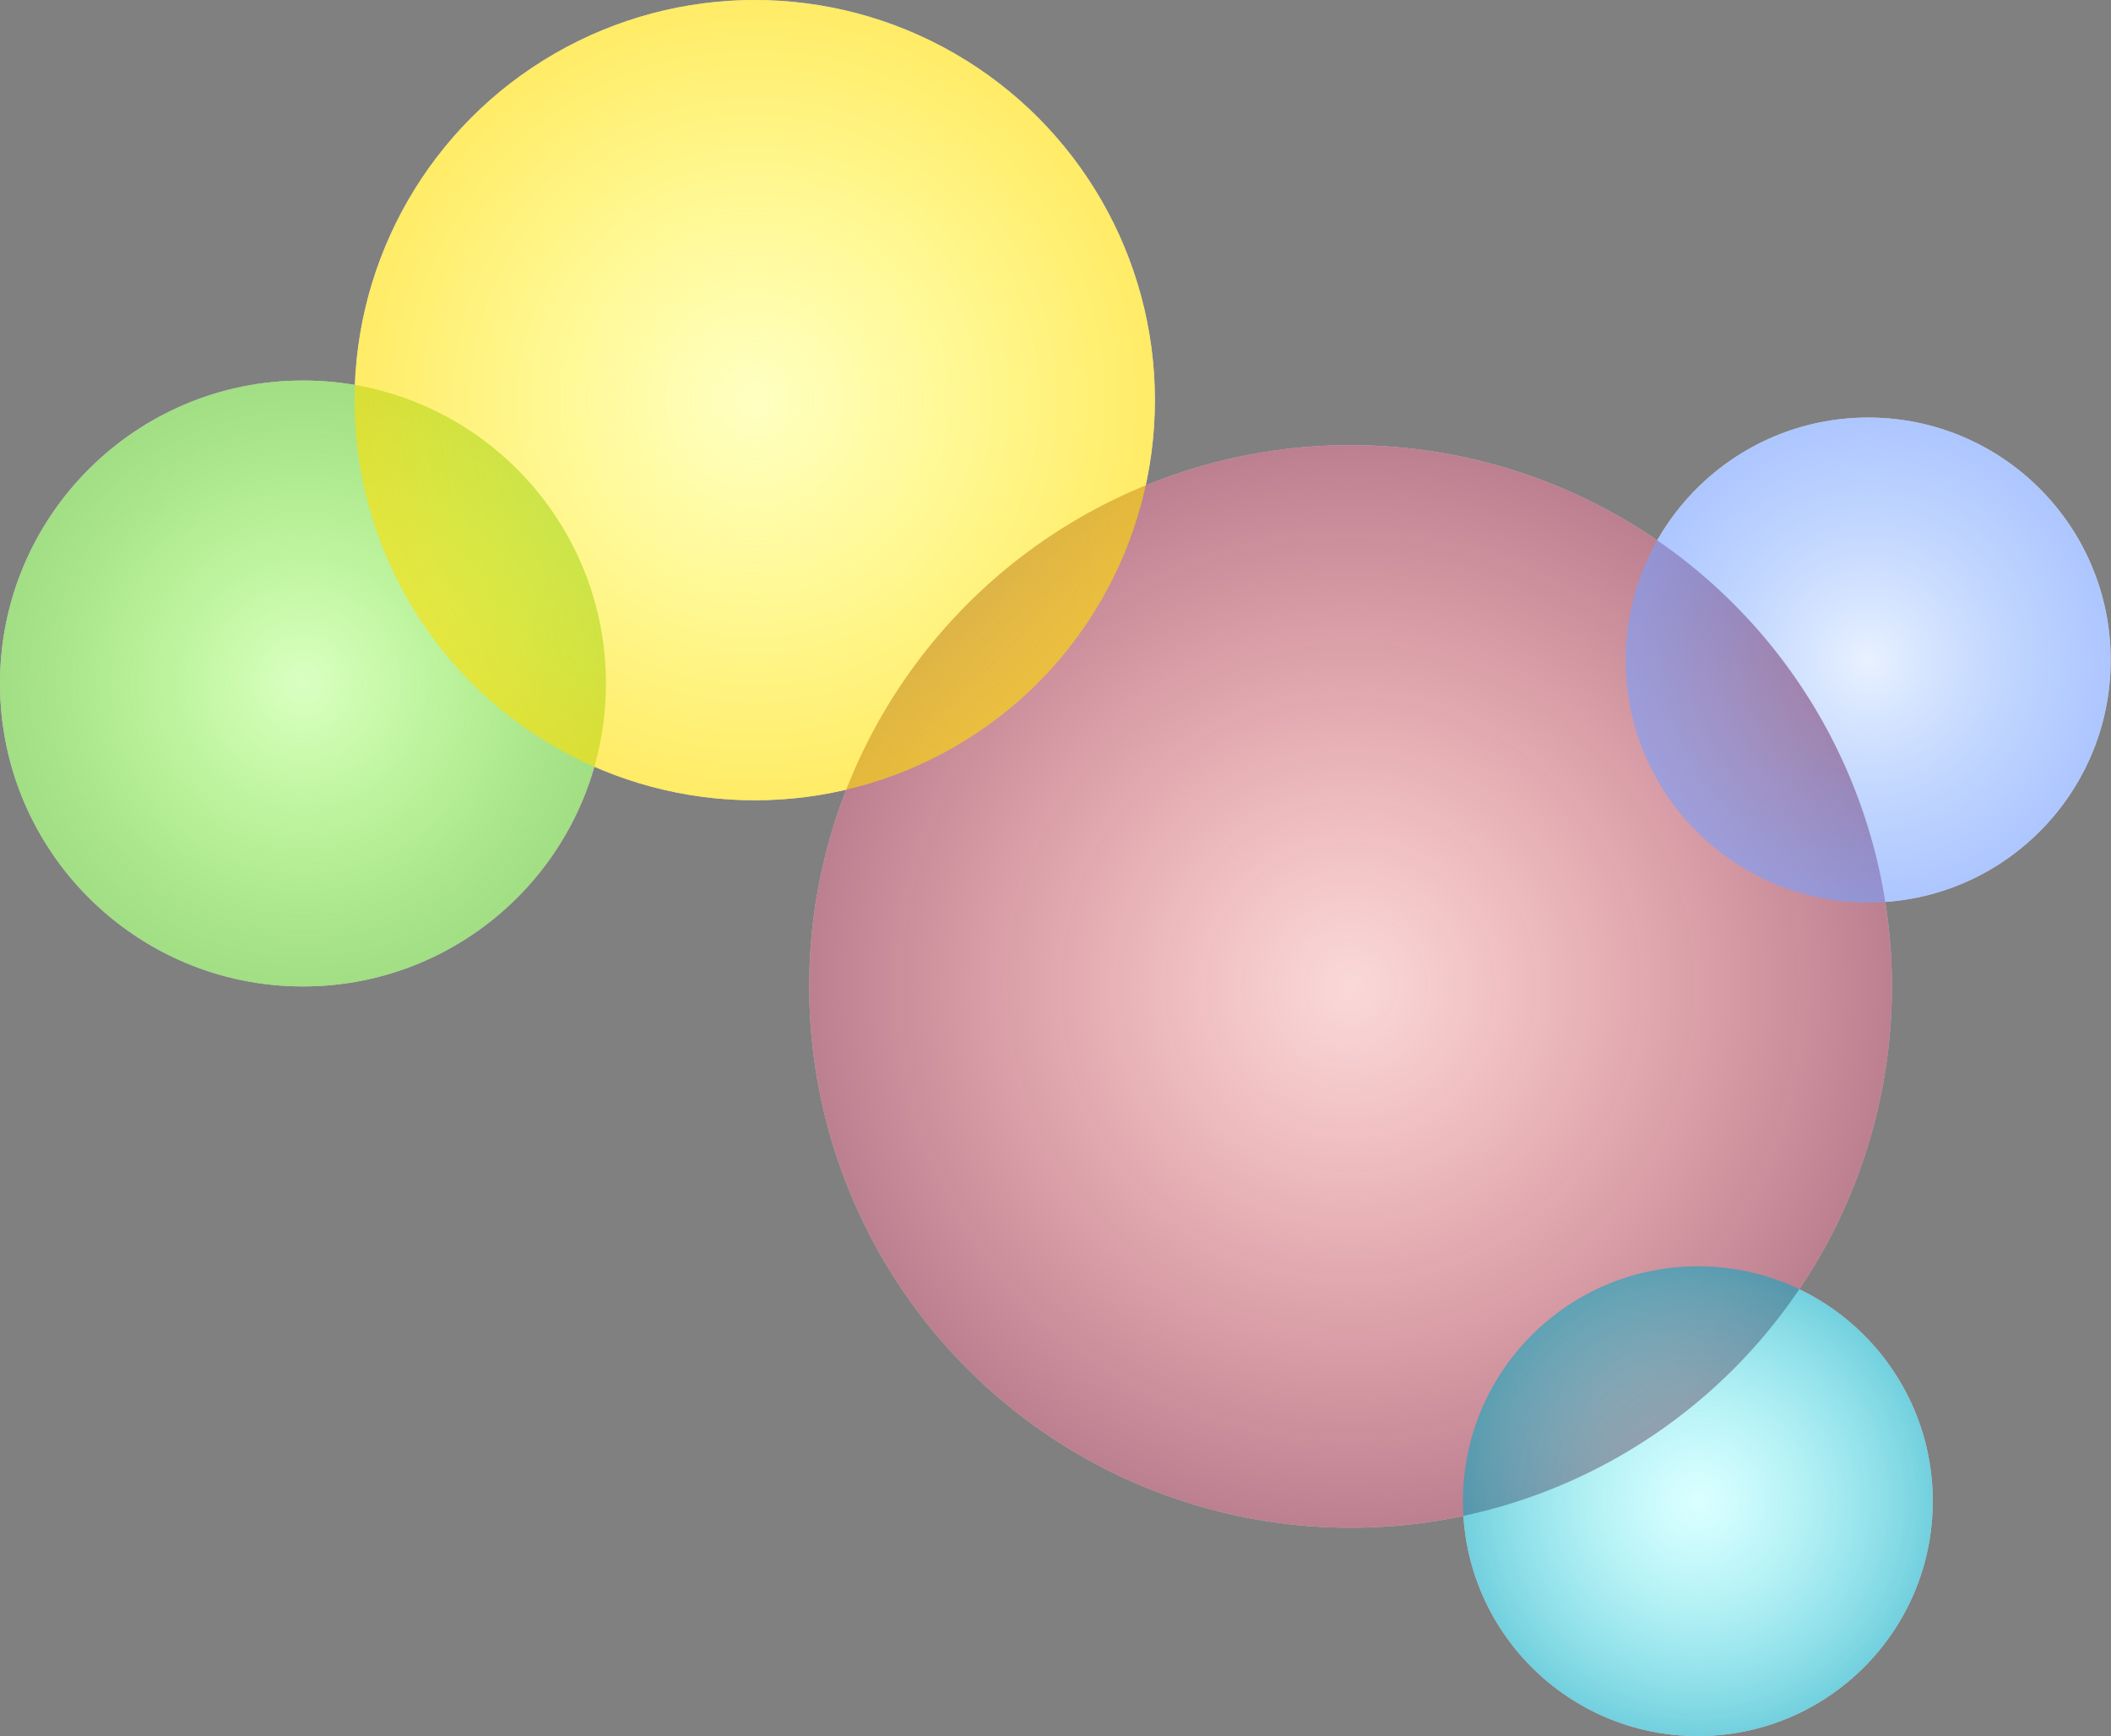 <svg xmlns="http://www.w3.org/2000/svg" xmlns:xlink="http://www.w3.org/1999/xlink" viewBox="0 0 66.68 54.84"><rect x="0" y="0" width="66.68" height="54.84" fill="#808080" stroke="none"/><defs><style>.cls-1{fill:#fff;}.cls-2,.cls-5,.cls-6{opacity:0.6;}.cls-2{fill:url(#radial-gradient);}.cls-3{opacity:0.5;fill:url(#radial-gradient-2);}.cls-4{opacity:0.55;fill:url(#radial-gradient-3);}.cls-5{fill:url(#radial-gradient-4);}.cls-6{fill:url(#radial-gradient-5);}</style><radialGradient id="radial-gradient" cx="9.57" cy="21.59" r="9.57" gradientUnits="userSpaceOnUse"><stop offset="0" stop-color="#64ff00" stop-opacity="0.4"/><stop offset="0.41" stop-color="#64e518" stop-opacity="0.69"/><stop offset="0.8" stop-color="#64d02b" stop-opacity="0.91"/><stop offset="1" stop-color="#64c832"/></radialGradient><radialGradient id="radial-gradient-2" cx="42.66" cy="31.16" r="17.1" gradientUnits="userSpaceOnUse"><stop offset="0" stop-color="#de0000" stop-opacity="0.3"/><stop offset="1" stop-color="#780023"/></radialGradient><radialGradient id="radial-gradient-3" cx="53.63" cy="47.42" r="7.42" gradientUnits="userSpaceOnUse"><stop offset="0" stop-color="#5affff" stop-opacity="0.4"/><stop offset="1" stop-color="#00aac3"/></radialGradient><radialGradient id="radial-gradient-4" cx="23.84" cy="12.64" r="12.64" gradientUnits="userSpaceOnUse"><stop offset="0" stop-color="#ff0" stop-opacity="0.4"/><stop offset="1" stop-color="#ffde00"/></radialGradient><radialGradient id="radial-gradient-5" cx="59.01" cy="20.85" r="7.66" gradientUnits="userSpaceOnUse"><stop offset="0" stop-color="#468cff" stop-opacity="0.2"/><stop offset="1" stop-color="#78a0ff"/></radialGradient></defs><title>Covalent Bond</title><g id="Layer_1" data-name="Layer 1"><circle class="cls-1" cx="9.57" cy="21.59" r="9.57"/><circle class="cls-1" cx="42.66" cy="31.16" r="17.1"/><circle class="cls-1" cx="53.63" cy="47.42" r="7.42"/><circle class="cls-1" cx="23.84" cy="12.64" r="12.64"/><circle class="cls-1" cx="59.01" cy="20.85" r="7.66"/></g><g id="Layer_2" data-name="Layer 2"><circle class="cls-2" cx="9.57" cy="21.59" r="9.57"/><circle class="cls-3" cx="42.66" cy="31.16" r="17.1"/><circle class="cls-4" cx="53.63" cy="47.42" r="7.42"/><circle class="cls-5" cx="23.84" cy="12.64" r="12.64"/><circle class="cls-6" cx="59.01" cy="20.85" r="7.66"/></g></svg>